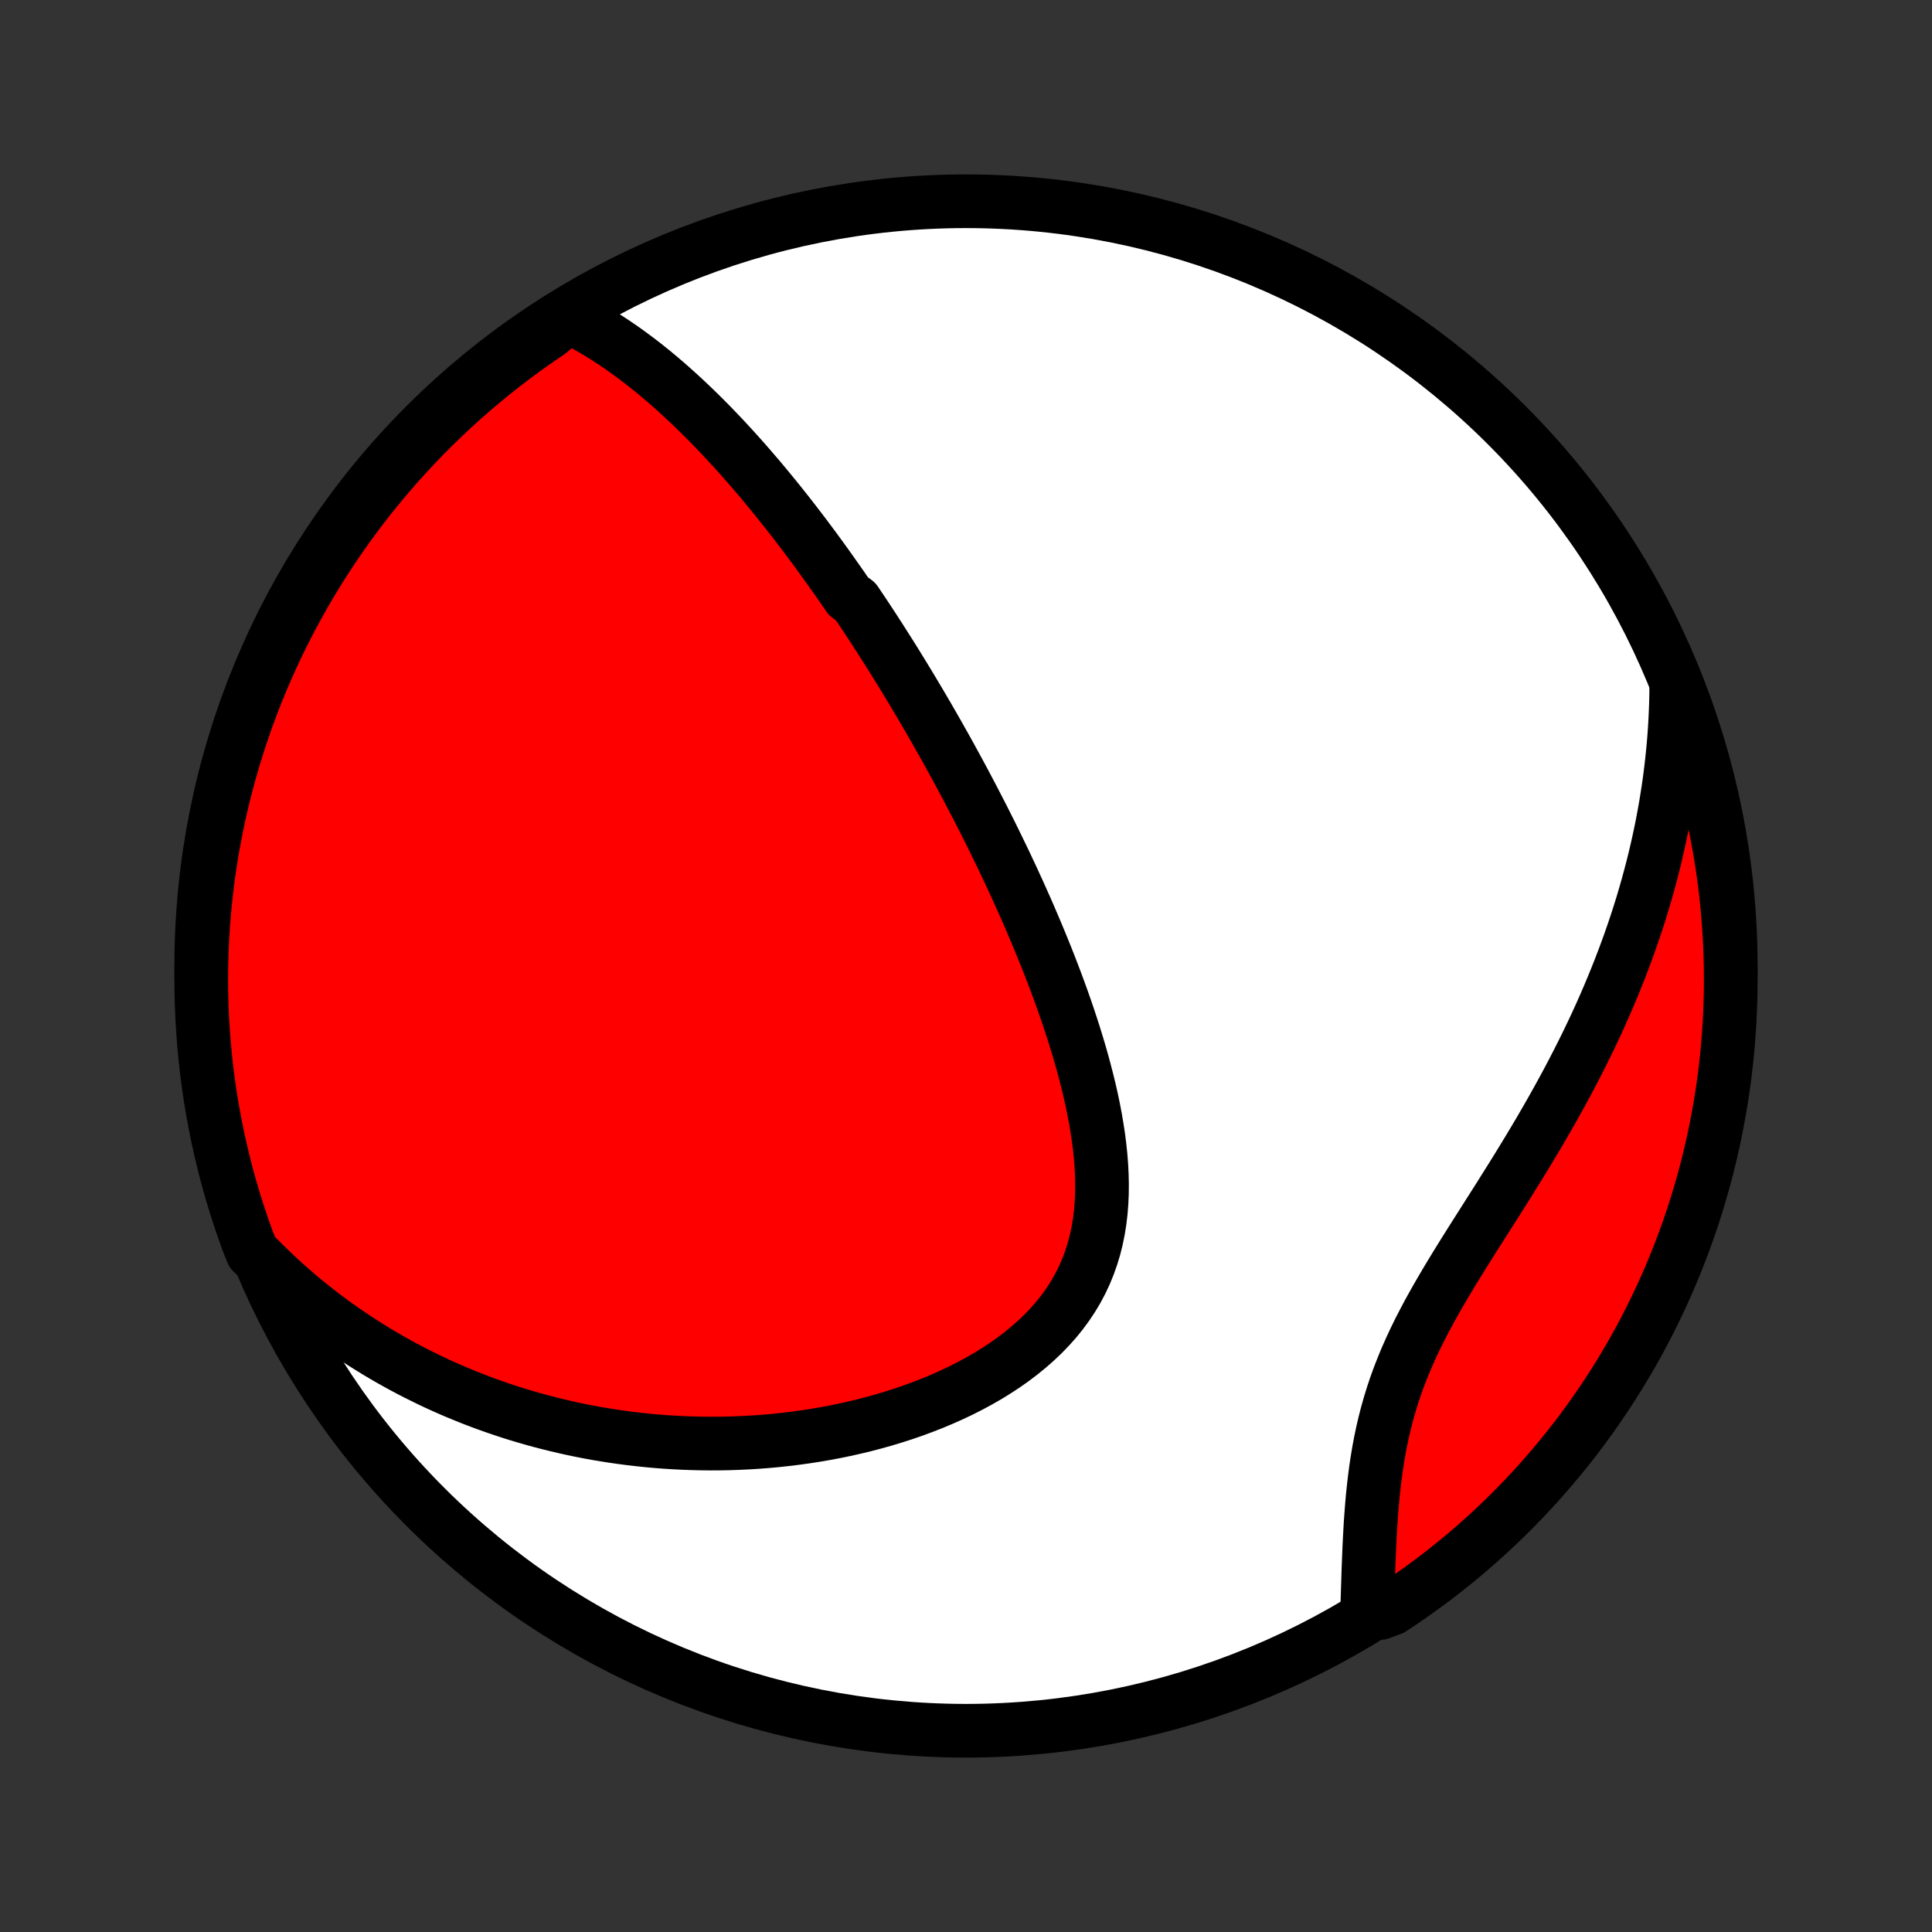 <?xml version="1.0" encoding="utf-8" standalone="no"?>
<!DOCTYPE svg PUBLIC "-//W3C//DTD SVG 1.1//EN"
  "http://www.w3.org/Graphics/SVG/1.1/DTD/svg11.dtd">
<!-- Created with matplotlib (http://matplotlib.org/) -->
<svg height="72pt" version="1.1" viewBox="0 0 72 72" width="72pt" xmlns="http://www.w3.org/2000/svg" xmlns:xlink="http://www.w3.org/1999/xlink">
 <rect x="0" y="0" width="72" height="72" fill="#333333" stroke="none"/>
 <defs>
  <style type="text/css">
*{stroke-linecap:butt;stroke-linejoin:round;}
  </style>
 </defs>
 <g id="figure_1">
  <g id="patch_1">
   <path d="
M0 72
L72 72
L72 0
L0 0
z
" style="fill:none;"/>
  </g>
  <g id="axes_1">
   <g id="PatchCollection_1">
    <defs>
     <path d="
M36 -7.5
C43.558 -7.5 50.808 -10.503 56.153 -15.848
C61.497 -21.192 64.5 -28.442 64.5 -36
C64.5 -43.558 61.497 -50.808 56.153 -56.153
C50.808 -61.497 43.558 -64.5 36 -64.5
C28.442 -64.5 21.192 -61.497 15.848 -56.153
C10.503 -50.808 7.5 -43.558 7.5 -36
C7.5 -28.442 10.503 -21.192 15.848 -15.848
C21.192 -10.503 28.442 -7.5 36 -7.5
z
" id="C0_0_a811fe30f3"/>
     <path d="
M21.171 -60.215
L21.425 -60.09
L21.674 -59.961
L21.918 -59.827
L22.159 -59.688
L22.395 -59.546
L22.628 -59.4
L22.856 -59.251
L23.081 -59.099
L23.303 -58.943
L23.521 -58.785
L23.736 -58.625
L23.948 -58.463
L24.156 -58.298
L24.362 -58.132
L24.564 -57.963
L24.764 -57.794
L24.961 -57.622
L25.155 -57.449
L25.347 -57.275
L25.536 -57.1
L25.723 -56.924
L25.907 -56.747
L26.09 -56.568
L26.27 -56.389
L26.448 -56.21
L26.623 -56.029
L26.797 -55.848
L26.969 -55.666
L27.139 -55.483
L27.307 -55.3
L27.473 -55.117
L27.638 -54.933
L27.801 -54.748
L27.962 -54.563
L28.122 -54.377
L28.281 -54.192
L28.438 -54.005
L28.593 -53.818
L28.747 -53.631
L28.9 -53.443
L29.052 -53.255
L29.202 -53.067
L29.352 -52.878
L29.5 -52.688
L29.647 -52.498
L29.793 -52.308
L29.939 -52.117
L30.083 -51.925
L30.226 -51.733
L30.369 -51.541
L30.51 -51.348
L30.651 -51.154
L30.791 -50.96
L30.93 -50.765
L31.069 -50.569
L31.207 -50.373
L31.345 -50.176
L31.482 -49.978
L31.618 -49.779
L31.889 -49.58
L32.024 -49.379
L32.159 -49.178
L32.293 -48.976
L32.426 -48.773
L32.56 -48.569
L32.693 -48.363
L32.826 -48.157
L32.958 -47.949
L33.09 -47.741
L33.223 -47.531
L33.355 -47.32
L33.486 -47.107
L33.618 -46.893
L33.749 -46.678
L33.881 -46.462
L34.012 -46.243
L34.143 -46.024
L34.275 -45.802
L34.406 -45.579
L34.537 -45.355
L34.668 -45.129
L34.799 -44.9
L34.931 -44.67
L35.062 -44.438
L35.193 -44.205
L35.325 -43.969
L35.456 -43.731
L35.587 -43.491
L35.719 -43.249
L35.851 -43.005
L35.983 -42.758
L36.114 -42.509
L36.246 -42.258
L36.378 -42.004
L36.51 -41.748
L36.642 -41.49
L36.774 -41.228
L36.906 -40.965
L37.038 -40.698
L37.169 -40.429
L37.301 -40.157
L37.433 -39.883
L37.564 -39.605
L37.696 -39.325
L37.826 -39.042
L37.957 -38.756
L38.087 -38.467
L38.217 -38.175
L38.346 -37.88
L38.474 -37.582
L38.602 -37.281
L38.729 -36.977
L38.855 -36.67
L38.98 -36.361
L39.104 -36.048
L39.226 -35.732
L39.347 -35.413
L39.466 -35.092
L39.584 -34.767
L39.699 -34.44
L39.812 -34.11
L39.922 -33.778
L40.03 -33.443
L40.134 -33.105
L40.236 -32.766
L40.333 -32.424
L40.426 -32.08
L40.515 -31.735
L40.6 -31.387
L40.679 -31.039
L40.752 -30.689
L40.819 -30.338
L40.879 -29.986
L40.933 -29.634
L40.978 -29.282
L41.015 -28.93
L41.043 -28.578
L41.061 -28.227
L41.069 -27.877
L41.066 -27.529
L41.051 -27.183
L41.024 -26.84
L40.984 -26.499
L40.93 -26.162
L40.862 -25.828
L40.78 -25.499
L40.682 -25.175
L40.569 -24.856
L40.441 -24.542
L40.297 -24.235
L40.137 -23.933
L39.961 -23.639
L39.77 -23.352
L39.564 -23.072
L39.344 -22.8
L39.109 -22.536
L38.861 -22.279
L38.6 -22.032
L38.327 -21.792
L38.043 -21.561
L37.749 -21.338
L37.445 -21.123
L37.132 -20.918
L36.811 -20.72
L36.482 -20.531
L36.148 -20.351
L35.807 -20.178
L35.461 -20.014
L35.11 -19.858
L34.756 -19.71
L34.398 -19.57
L34.038 -19.437
L33.675 -19.312
L33.311 -19.195
L32.945 -19.085
L32.578 -18.982
L32.211 -18.886
L31.843 -18.798
L31.476 -18.716
L31.109 -18.64
L30.743 -18.572
L30.377 -18.509
L30.013 -18.453
L29.65 -18.403
L29.289 -18.359
L28.929 -18.32
L28.572 -18.287
L28.216 -18.26
L27.862 -18.238
L27.511 -18.222
L27.162 -18.21
L26.815 -18.204
L26.471 -18.202
L26.129 -18.206
L25.79 -18.214
L25.454 -18.226
L25.12 -18.243
L24.788 -18.264
L24.46 -18.289
L24.134 -18.319
L23.811 -18.353
L23.491 -18.39
L23.173 -18.432
L22.858 -18.477
L22.545 -18.526
L22.235 -18.578
L21.928 -18.634
L21.624 -18.694
L21.322 -18.757
L21.022 -18.824
L20.725 -18.894
L20.431 -18.967
L20.139 -19.043
L19.849 -19.123
L19.562 -19.206
L19.277 -19.291
L18.995 -19.38
L18.714 -19.473
L18.436 -19.568
L18.16 -19.666
L17.887 -19.767
L17.615 -19.871
L17.346 -19.979
L17.078 -20.089
L16.812 -20.202
L16.549 -20.318
L16.287 -20.437
L16.027 -20.559
L15.77 -20.685
L15.513 -20.813
L15.259 -20.944
L15.007 -21.078
L14.756 -21.216
L14.507 -21.356
L14.259 -21.5
L14.013 -21.647
L13.769 -21.797
L13.526 -21.95
L13.285 -22.107
L13.046 -22.267
L12.807 -22.43
L12.571 -22.597
L12.336 -22.767
L12.102 -22.941
L11.87 -23.118
L11.64 -23.299
L11.411 -23.484
L11.183 -23.672
L10.957 -23.865
L10.732 -24.062
L10.509 -24.262
L10.288 -24.467
L10.068 -24.676
L9.849 -24.889
L9.632 -25.107
L9.399 -25.329
L9.224 -25.772
L9.058 -26.238
L8.9 -26.706
L8.75 -27.178
L8.608 -27.652
L8.475 -28.129
L8.35 -28.608
L8.234 -29.09
L8.126 -29.573
L8.027 -30.059
L7.936 -30.546
L7.853 -31.035
L7.78 -31.526
L7.714 -32.018
L7.658 -32.511
L7.61 -33.005
L7.571 -33.5
L7.54 -33.996
L7.518 -34.492
L7.505 -34.989
L7.5 -35.487
L7.504 -35.984
L7.517 -36.481
L7.538 -36.979
L7.568 -37.476
L7.607 -37.972
L7.654 -38.468
L7.71 -38.963
L7.775 -39.458
L7.848 -39.951
L7.93 -40.443
L8.021 -40.933
L8.119 -41.422
L8.227 -41.91
L8.343 -42.396
L8.467 -42.879
L8.6 -43.361
L8.741 -43.84
L8.89 -44.317
L9.048 -44.792
L9.213 -45.264
L9.387 -45.733
L9.569 -46.199
L9.759 -46.661
L9.957 -47.121
L10.164 -47.577
L10.377 -48.03
L10.599 -48.479
L10.829 -48.925
L11.066 -49.366
L11.31 -49.803
L11.562 -50.236
L11.822 -50.665
L12.089 -51.089
L12.364 -51.509
L12.645 -51.924
L12.934 -52.334
L13.229 -52.739
L13.532 -53.139
L13.841 -53.534
L14.158 -53.923
L14.48 -54.307
L14.81 -54.686
L15.146 -55.058
L15.488 -55.425
L15.836 -55.786
L16.191 -56.141
L16.551 -56.49
L16.918 -56.833
L17.29 -57.169
L17.668 -57.499
L18.052 -57.822
L18.441 -58.139
L18.836 -58.449
L19.235 -58.752
L19.64 -59.048
L20.05 -59.337
L20.464 -59.619
z
" id="C0_1_a47f1319d0"/>
     <path d="
M62.469 -46.399
L62.465 -46.085
L62.458 -45.771
L62.446 -45.457
L62.431 -45.142
L62.413 -44.826
L62.39 -44.51
L62.364 -44.193
L62.333 -43.875
L62.299 -43.556
L62.261 -43.236
L62.22 -42.916
L62.174 -42.594
L62.124 -42.272
L62.071 -41.948
L62.013 -41.623
L61.952 -41.298
L61.886 -40.971
L61.816 -40.643
L61.742 -40.314
L61.664 -39.984
L61.581 -39.652
L61.494 -39.32
L61.403 -38.986
L61.307 -38.65
L61.208 -38.314
L61.103 -37.976
L60.994 -37.637
L60.88 -37.297
L60.762 -36.955
L60.639 -36.613
L60.511 -36.269
L60.379 -35.923
L60.242 -35.577
L60.1 -35.229
L59.954 -34.881
L59.803 -34.531
L59.647 -34.18
L59.486 -33.828
L59.32 -33.475
L59.15 -33.121
L58.975 -32.767
L58.795 -32.411
L58.611 -32.055
L58.423 -31.698
L58.23 -31.341
L58.033 -30.983
L57.832 -30.624
L57.627 -30.266
L57.419 -29.907
L57.206 -29.547
L56.991 -29.188
L56.773 -28.829
L56.553 -28.47
L56.33 -28.111
L56.105 -27.753
L55.88 -27.394
L55.653 -27.036
L55.426 -26.679
L55.199 -26.322
L54.972 -25.965
L54.748 -25.61
L54.525 -25.254
L54.305 -24.9
L54.089 -24.546
L53.877 -24.192
L53.67 -23.839
L53.468 -23.487
L53.273 -23.136
L53.085 -22.784
L52.904 -22.434
L52.732 -22.083
L52.569 -21.733
L52.414 -21.384
L52.27 -21.035
L52.134 -20.686
L52.008 -20.338
L51.892 -19.99
L51.786 -19.643
L51.688 -19.297
L51.6 -18.952
L51.52 -18.607
L51.448 -18.264
L51.384 -17.922
L51.327 -17.581
L51.276 -17.242
L51.232 -16.905
L51.193 -16.57
L51.158 -16.237
L51.129 -15.907
L51.103 -15.579
L51.08 -15.254
L51.061 -14.931
L51.044 -14.612
L51.029 -14.296
L51.016 -13.982
L51.004 -13.673
L50.993 -13.367
L50.984 -13.064
L50.974 -12.765
L50.965 -12.47
L50.957 -12.178
L51.438 -11.89
L51.853 -12.043
L52.264 -12.316
L52.67 -12.597
L53.071 -12.884
L53.467 -13.178
L53.857 -13.48
L54.242 -13.788
L54.622 -14.103
L54.995 -14.425
L55.363 -14.753
L55.725 -15.088
L56.081 -15.429
L56.431 -15.777
L56.775 -16.13
L57.112 -16.49
L57.443 -16.855
L57.767 -17.227
L58.085 -17.604
L58.396 -17.986
L58.7 -18.375
L58.998 -18.768
L59.288 -19.167
L59.571 -19.571
L59.847 -19.98
L60.116 -20.394
L60.377 -20.812
L60.631 -21.235
L60.878 -21.663
L61.117 -22.095
L61.348 -22.531
L61.571 -22.972
L61.787 -23.416
L61.995 -23.864
L62.195 -24.316
L62.387 -24.772
L62.571 -25.231
L62.747 -25.693
L62.914 -26.158
L63.074 -26.626
L63.225 -27.098
L63.368 -27.571
L63.503 -28.048
L63.629 -28.527
L63.747 -29.008
L63.856 -29.491
L63.957 -29.976
L64.049 -30.463
L64.133 -30.952
L64.209 -31.442
L64.275 -31.934
L64.333 -32.427
L64.383 -32.921
L64.423 -33.416
L64.456 -33.912
L64.479 -34.408
L64.494 -34.905
L64.5 -35.402
L64.497 -35.9
L64.486 -36.397
L64.466 -36.894
L64.437 -37.391
L64.4 -37.888
L64.354 -38.384
L64.3 -38.879
L64.237 -39.373
L64.165 -39.867
L64.084 -40.359
L63.995 -40.85
L63.898 -41.339
L63.792 -41.827
L63.678 -42.313
L63.555 -42.797
L63.423 -43.279
L63.284 -43.759
L63.136 -44.236
L62.98 -44.711
L62.816 -45.184
z
" id="C0_2_b20f473e22"/>
    </defs>
    <g clip-path="url(#p1bffca34e9)">
     <use style="fill:#ffffff;stroke:#000000;stroke-width:2.0;" x="0.0" xlink:href="#C0_0_a811fe30f3" y="72.0"/>
    </g>
    <g clip-path="url(#p1bffca34e9)">
     <use style="fill:#ff0000;stroke:#000000;stroke-width:2.0;" x="0.0" xlink:href="#C0_1_a47f1319d0" y="72.0"/>
    </g>
    <g clip-path="url(#p1bffca34e9)">
     <use style="fill:#ff0000;stroke:#000000;stroke-width:2.0;" x="0.0" xlink:href="#C0_2_b20f473e22" y="72.0"/>
    </g>
   </g>
  </g>
 </g>
 <defs>
  <clipPath id="p1bffca34e9">
   <rect height="72.0" width="72.0" x="0.0" y="0.0"/>
  </clipPath>
 </defs>
</svg>

